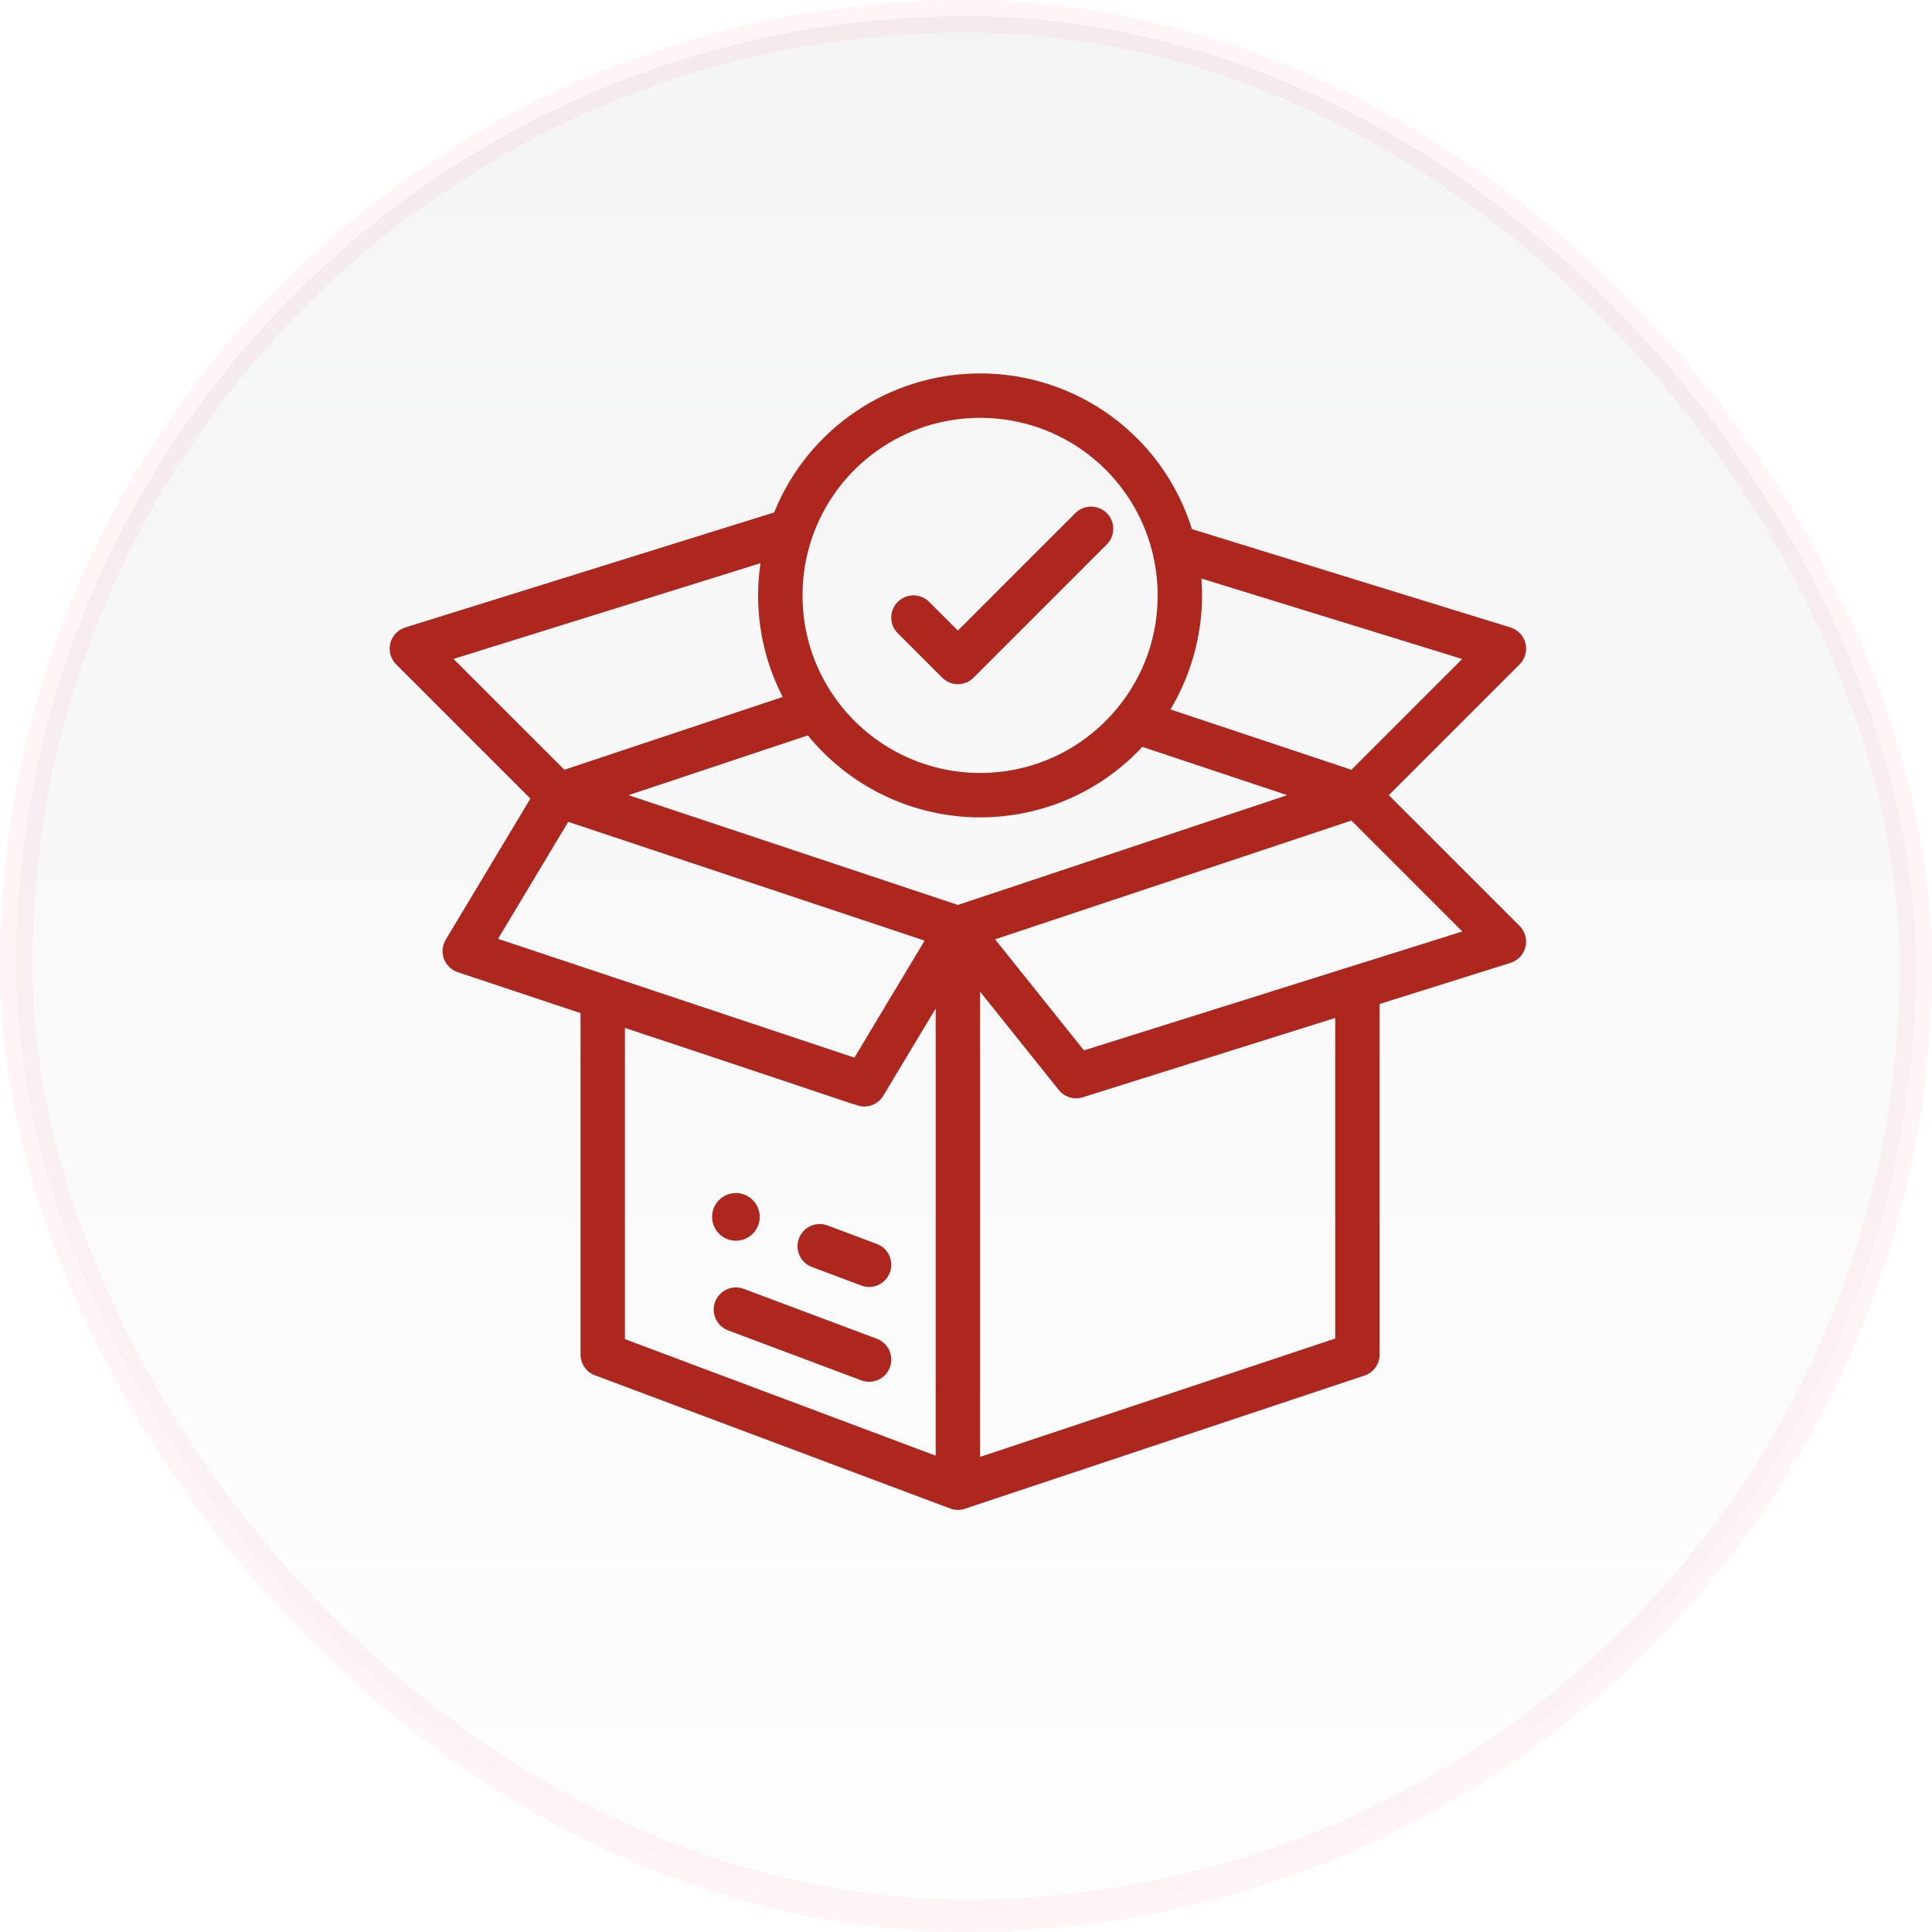 <svg width="119" height="119" viewBox="0 0 119 119" fill="none" xmlns="http://www.w3.org/2000/svg">
<rect opacity="0.05" x="1" y="1" width="117" height="117" rx="58.5" fill="url(#paint0_linear_1906_10656)" stroke="#FE1F3D" stroke-width="2"/>
<path d="M45.328 73.536C44.546 73.536 43.911 74.171 43.911 74.953C43.911 75.736 44.546 76.371 45.328 76.371C46.11 76.371 46.745 75.736 46.745 74.953C46.745 74.171 46.11 73.536 45.328 73.536Z" fill="#AE271E" stroke="#AE271E" stroke-width="0.1"/>
<path d="M85.543 48.977L93.6 40.921C93.939 40.582 94.075 40.09 93.96 39.625C93.845 39.16 93.494 38.789 93.036 38.648L73.417 32.592C71.648 26.907 66.392 23.001 60.367 23.001C54.767 23.001 49.758 26.414 47.685 31.563L24.96 38.649C24.503 38.791 24.154 39.162 24.04 39.627C23.925 40.092 24.062 40.582 24.4 40.921L32.669 49.189L27.454 57.881C27.241 58.237 27.2 58.67 27.344 59.059C27.488 59.448 27.801 59.751 28.194 59.882L35.758 62.403V83.43C35.758 84 36.111 84.51 36.645 84.71C41.27 86.445 58.453 92.889 58.545 92.922C58.817 93.017 59.122 93.031 59.42 92.934C59.424 92.933 59.428 92.932 59.432 92.931L84.042 84.728C84.6 84.541 84.977 84.019 84.977 83.43V61.84L93.043 59.305C93.499 59.162 93.847 58.791 93.961 58.326C94.074 57.862 93.938 57.372 93.6 57.034L85.543 48.977ZM74.039 36.673C74.039 36.325 74.024 35.979 73.998 35.633L90.062 40.591L83.24 47.413L72.094 43.698C73.356 41.588 74.039 39.154 74.039 36.673ZM50.021 33.114C51.539 28.701 55.697 25.735 60.367 25.735C65.398 25.735 69.762 29.138 70.979 34.011C71.195 34.877 71.305 35.772 71.305 36.673C71.305 39.212 70.462 41.592 68.867 43.557C66.778 46.133 63.68 47.61 60.367 47.61C56.786 47.61 53.426 45.852 51.38 42.907C50.104 41.074 49.43 38.918 49.43 36.673C49.43 35.452 49.629 34.254 50.021 33.114ZM27.933 40.586L46.841 34.69C46.746 35.343 46.695 36.005 46.695 36.673C46.695 38.874 47.217 41.006 48.211 42.93L34.76 47.413L27.933 40.586ZM30.676 57.827L34.999 50.621L56.951 57.938L52.628 65.144C50.284 64.362 33.178 58.661 30.676 57.827ZM57.633 89.661L38.492 82.483V63.314C53.552 68.308 52.816 68.155 53.236 68.155C53.706 68.155 54.156 67.912 54.408 67.491L57.633 62.117V89.661ZM59 55.739L38.714 48.978L49.76 45.296C52.346 48.474 56.237 50.345 60.367 50.345C64.187 50.345 67.778 48.773 70.36 46.003L79.286 48.977L59 55.739ZM82.242 82.445L60.367 89.737V61.078L65.214 67.136C65.567 67.576 66.153 67.755 66.691 67.586L82.242 62.699V82.445V82.445ZM66.764 64.697L61.292 57.857L83.24 50.542L90.071 57.373L66.764 64.697Z" fill="#AE271E"/>
<path d="M54.011 76.621L50.971 75.481C50.264 75.216 49.476 75.574 49.211 76.281C48.945 76.988 49.304 77.776 50.011 78.041L53.051 79.181C53.76 79.447 54.547 79.087 54.811 78.381C55.077 77.674 54.718 76.886 54.011 76.621Z" fill="#AE271E"/>
<path d="M54.012 82.461L45.809 79.385C45.102 79.12 44.314 79.478 44.048 80.185C43.783 80.892 44.142 81.68 44.849 81.946L53.052 85.022C53.21 85.081 53.372 85.109 53.532 85.109C54.085 85.109 54.606 84.771 54.812 84.222C55.077 83.515 54.719 82.727 54.012 82.461Z" fill="#AE271E"/>
<path d="M68.17 31.604C67.636 31.07 66.77 31.07 66.236 31.604L59 38.84L57.232 37.073C56.698 36.539 55.832 36.539 55.298 37.073C54.764 37.606 54.764 38.472 55.298 39.006L58.033 41.74C58.567 42.274 59.432 42.274 59.967 41.74L68.17 33.537C68.704 33.003 68.704 32.138 68.17 31.604Z" fill="#AE271E"/>
<defs>
<linearGradient id="paint0_linear_1906_10656" x1="59.5" y1="0" x2="59.5" y2="119" gradientUnits="userSpaceOnUse">
<stop stop-color="#242538"/>
<stop offset="1" stop-color="#242538" stop-opacity="0.1"/>
</linearGradient>
</defs>
</svg>
